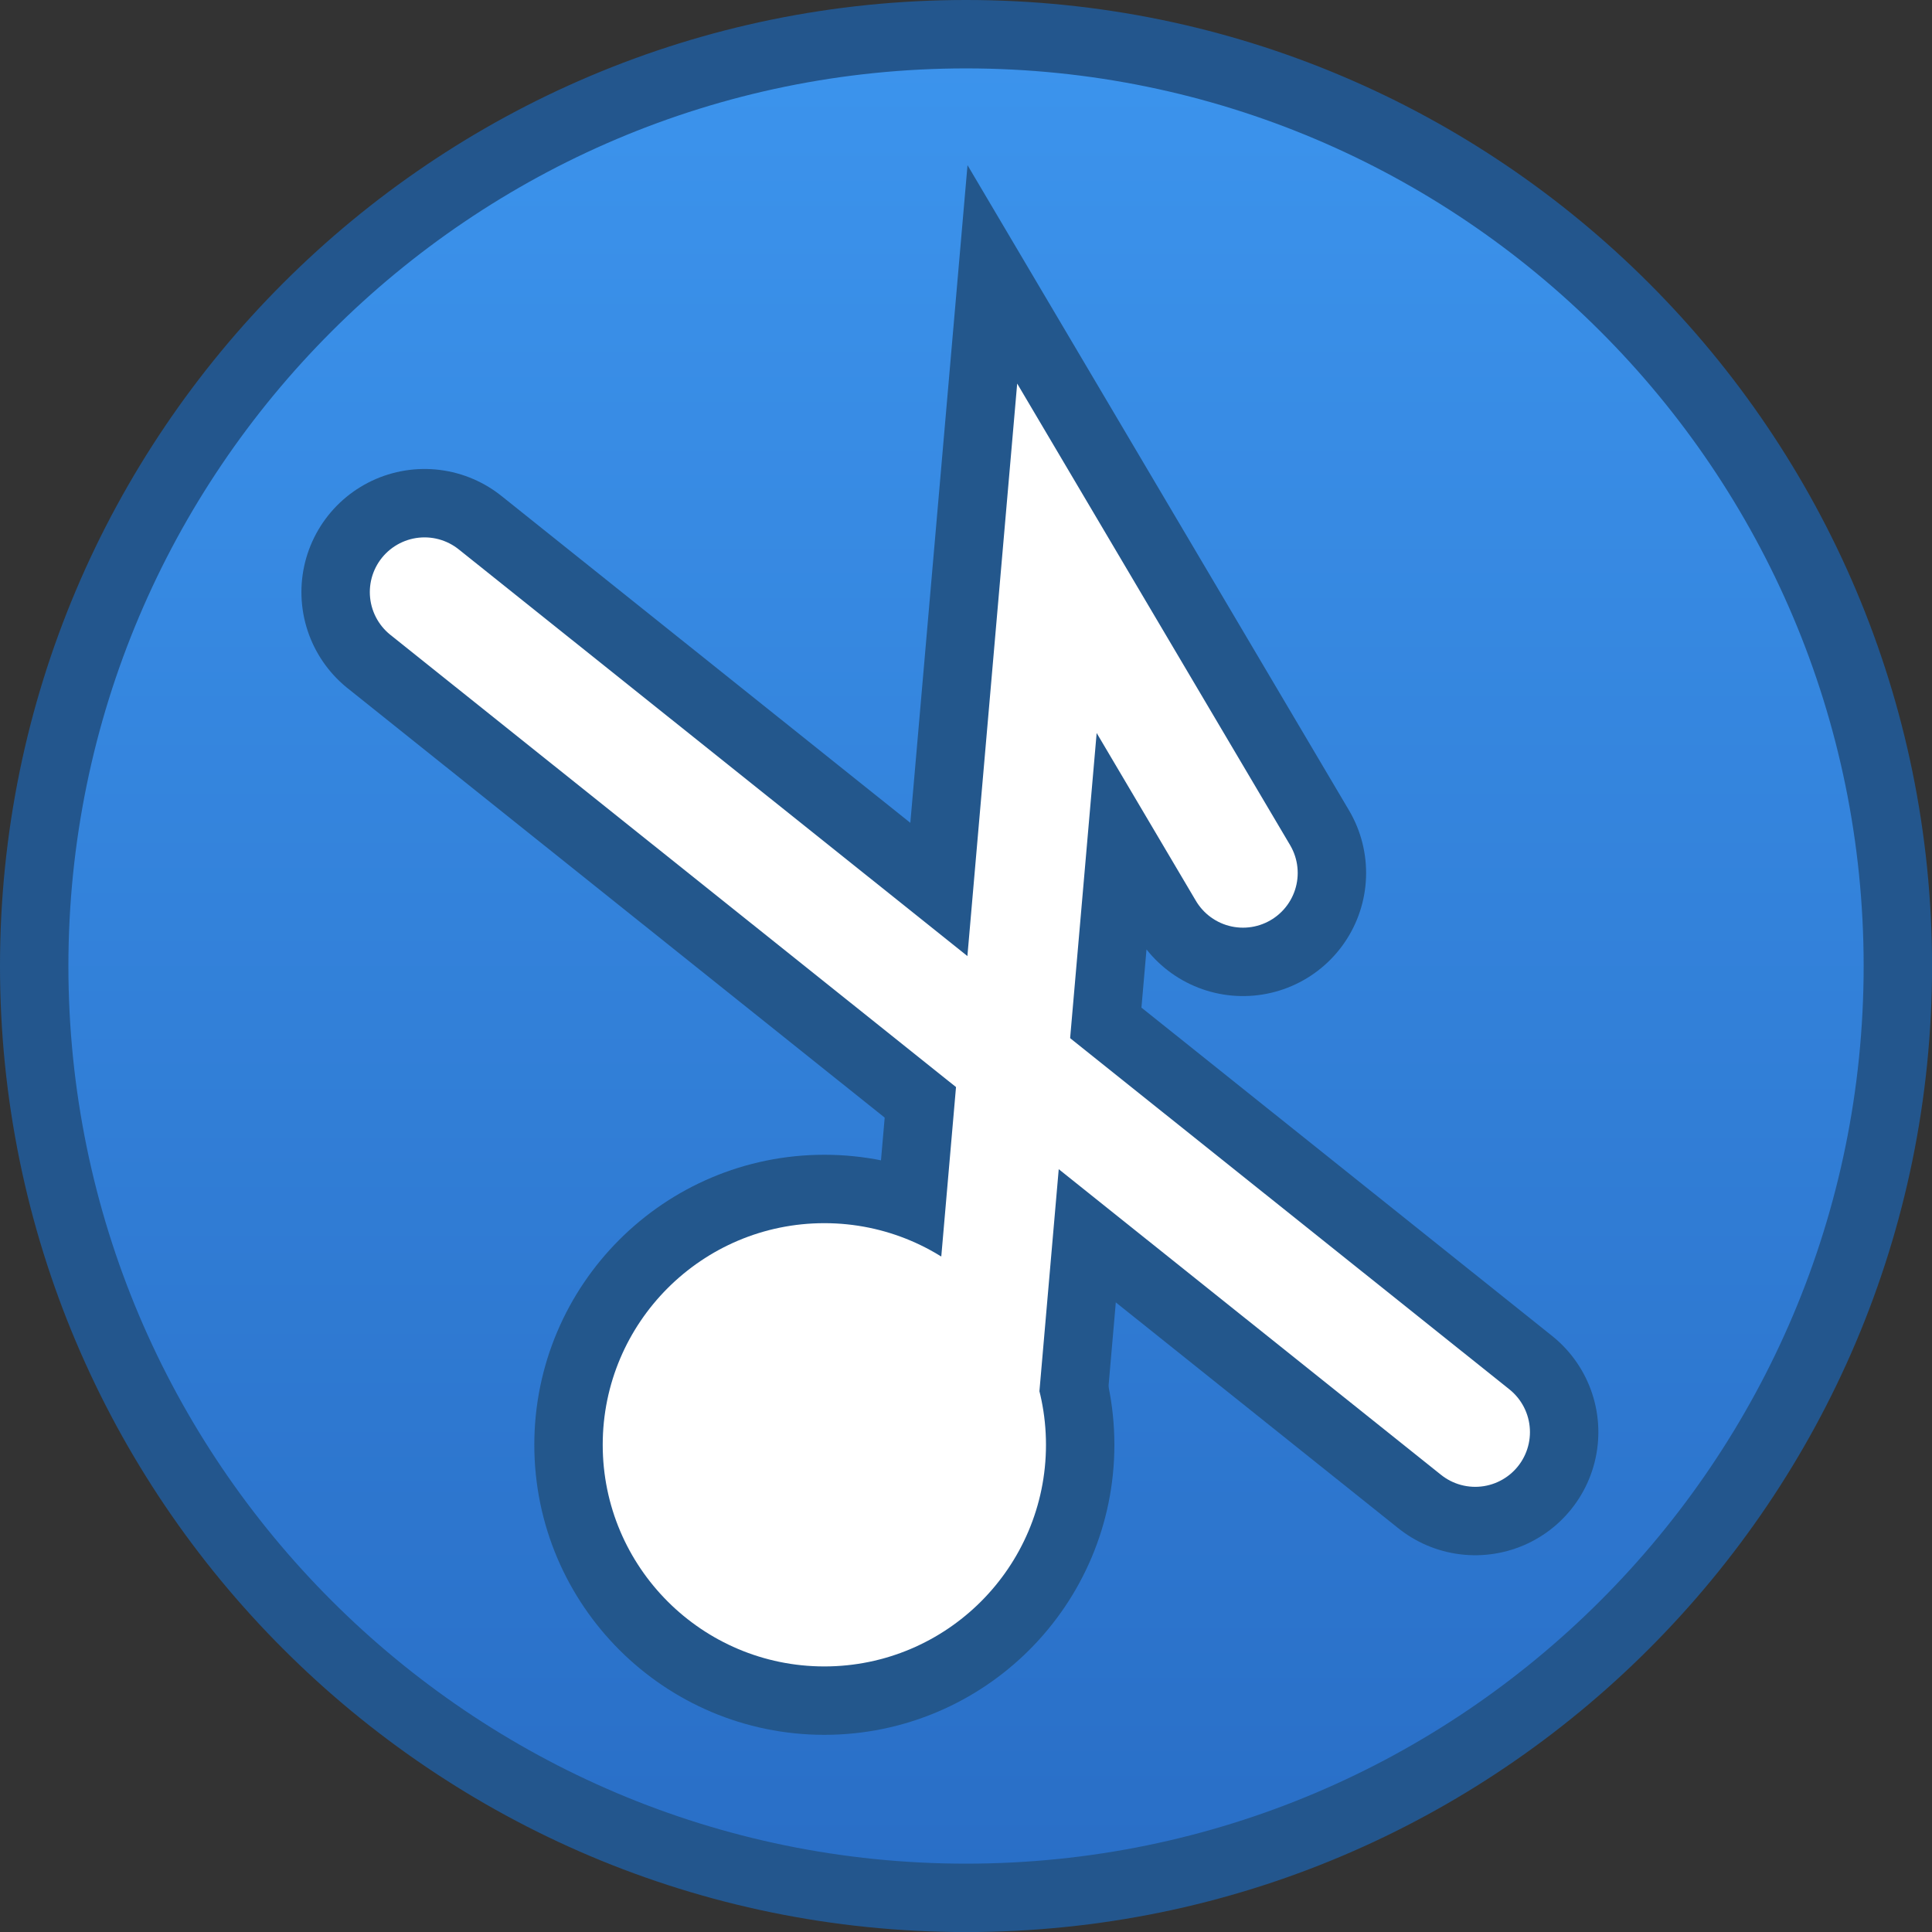 <svg version="1.1" xmlns="http://www.w3.org/2000/svg" xmlns:xlink="http://www.w3.org/1999/xlink" width="35.305" height="35.305" viewBox="0,0,35.305,35.305"><rect x="0" y="0" width="35.305" height="35.305" fill="#333333" stroke="none"/><defs><linearGradient x1="240.089" y1="163.061" x2="240.089" y2="197.117" gradientUnits="userSpaceOnUse" id="color-1"><stop offset="0" stop-color="#3c94ed"/><stop offset="1" stop-color="#296ec6"/></linearGradient></defs><g transform="translate(-222.436,-162.436)"><g data-paper-data="{&quot;isPaintingLayer&quot;:true}" fill-rule="nonzero" stroke-linejoin="miter" stroke-miterlimit="10" stroke-dasharray="" stroke-dashoffset="0" style="mix-blend-mode: normal"><path d="M240.089,163.061c4.698,0 8.955,1.908 12.037,4.991c3.083,3.082 4.991,7.339 4.991,12.037c0,4.698 -1.908,8.955 -4.991,12.037c-3.082,3.083 -7.339,4.991 -12.037,4.991c-4.698,0 -8.955,-1.908 -12.037,-4.991c-3.083,-3.082 -4.991,-7.339 -4.991,-12.037c0,-4.698 1.908,-8.955 4.991,-12.037c3.082,-3.083 7.339,-4.991 12.037,-4.991z" data-paper-data="{&quot;origPos&quot;:null}" id="ID0.4039921844378114" fill="url(#color-1)" stroke="#23568d" stroke-width="1.25" stroke-linecap="butt"/><path d="M237.5,184.788c1.117,0 2.13,0.454 2.863,1.187c0.733,0.733 1.187,1.746 1.187,2.863c0,1.117 -0.454,2.13 -1.187,2.863c-0.733,0.733 -1.746,1.187 -2.863,1.187c-1.117,0 -2.13,-0.454 -2.863,-1.187c-0.733,-0.733 -1.187,-1.746 -1.187,-2.863c0,-1.117 0.454,-2.13 1.187,-2.863c0.733,-0.733 1.746,-1.187 2.863,-1.187z" data-paper-data="{&quot;origPos&quot;:null}" id="ID0.9558458868414164" fill="#ffffff" stroke="#23578c" stroke-width="2.5" stroke-linecap="butt"/><path d="M240.25,189.888l1.5,-17.25l3.4,5.75" data-paper-data="{&quot;origPos&quot;:null}" id="ID0.17868627235293388" fill="none" stroke="#23578c" stroke-width="4.5" stroke-linecap="round"/><path d="M230.194,173.256l19.2,15.35" data-paper-data="{&quot;origPos&quot;:null}" id="ID0.18140455661341548" fill="none" stroke="#23578c" stroke-width="4.5" stroke-linecap="round"/><g data-paper-data="{&quot;origPos&quot;:null}" id="ID0.11683987826108932"><path d="M237.5,184.788c1.117,0 2.13,0.454 2.863,1.187c0.733,0.733 1.187,1.746 1.187,2.863c0,1.117 -0.454,2.13 -1.187,2.863c-0.733,0.733 -1.746,1.187 -2.863,1.187c-1.117,0 -2.13,-0.454 -2.863,-1.187c-0.733,-0.733 -1.187,-1.746 -1.187,-2.863c0,-1.117 0.454,-2.13 1.187,-2.863c0.733,-0.733 1.746,-1.187 2.863,-1.187z" id="ID0.9558458868414164" fill="#ffffff" stroke="none" stroke-width="1" stroke-linecap="butt"/><path d="M240.25,189.888l1.5,-17.25l3.4,5.75" id="ID0.17868627235293388" fill="none" stroke="#ffffff" stroke-width="2" stroke-linecap="round"/></g><path d="M230.194,173.256l19.2,15.35" data-paper-data="{&quot;origPos&quot;:null}" id="ID0.18140455661341548" fill="none" stroke="#ffffff" stroke-width="2" stroke-linecap="round"/></g></g></svg>